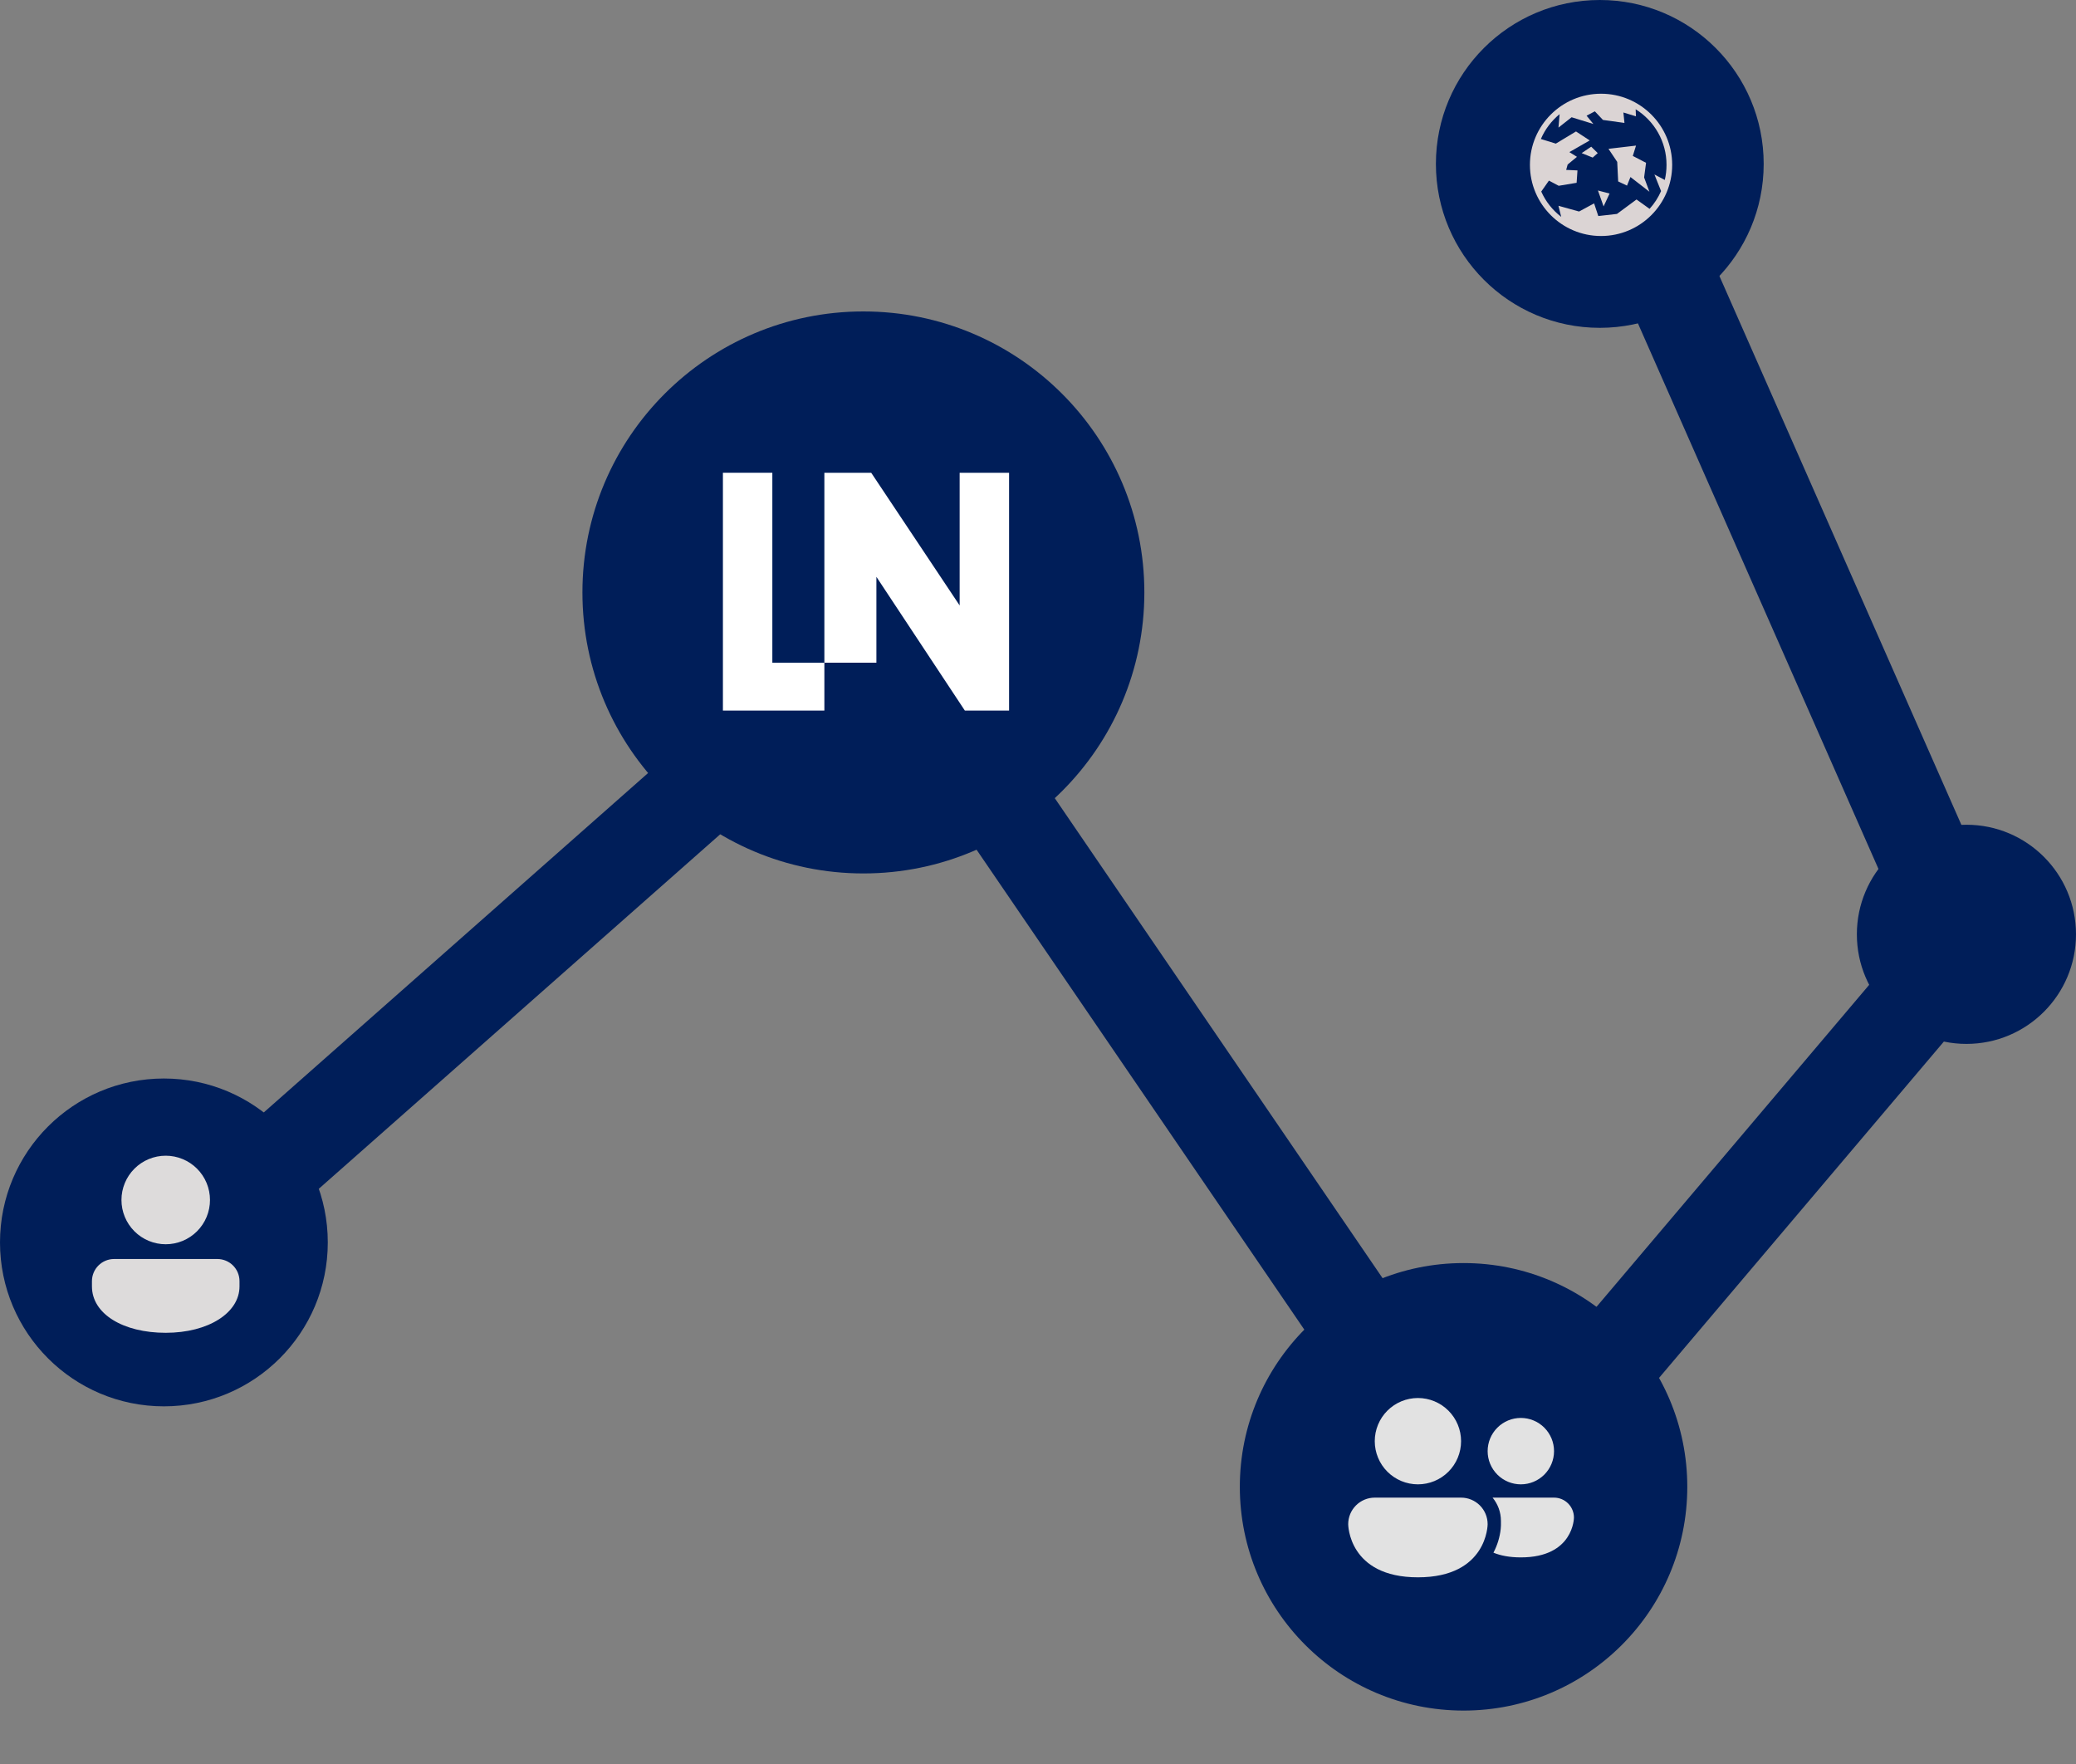 <svg width="399" height="339" viewBox="0 0 399 339" fill="none" xmlns="http://www.w3.org/2000/svg">
<rect x="0" y="0" width="399" height="339" fill="#808080" stroke="none"/>
<path d="M32.143 242.171L169.576 120.808L285.397 290.383L377.388 181.767L315.322 41.008" stroke="#001E59" stroke-width="18"/>
<circle cx="307.475" cy="31.5" r="31.5" fill="#001E59"/>
<path d="M307.716 18.012C300.172 18.012 294.047 24.14 294.047 31.683C294.047 39.227 300.172 45.354 307.716 45.354C315.26 45.354 321.387 39.227 321.387 31.683C321.387 24.14 315.26 18.012 307.716 18.012ZM314.37 20.998C317.932 23.22 320.3 27.171 320.3 31.683C320.3 32.68 320.184 33.651 319.966 34.58L317.974 33.53L319.253 36.721C318.704 37.98 317.953 39.131 317.043 40.135L314.533 38.335L310.775 41.111L307.189 41.516L306.38 39.086L303.489 40.647L299.528 39.546L300.061 41.674C298.409 40.407 297.081 38.739 296.222 36.814L297.7 34.708L299.576 35.703L303.02 35.129L303.185 32.75L301.013 32.65L301.299 31.612L303.089 30.14L301.629 29.232L305.539 26.987L302.902 25.262L299.027 27.599L296.151 26.711C296.955 24.841 298.199 23.208 299.752 21.938L299.534 24.519L302.056 22.534L306.244 23.826L304.935 22.232L306.526 21.395L308.085 23.05L312.214 23.623L312.011 21.618L314.422 22.354L314.37 20.998H314.37ZM314.437 27.979L309.143 28.601L310.824 31.114L311.007 34.864L312.705 35.669L313.37 34.019L317.014 36.849L315.993 34.099L316.365 31.287L313.821 29.966L314.437 27.979L314.437 27.979ZM305.828 28.192L303.99 29.424L306.111 30.284L307.082 29.424L305.828 28.192V28.192ZM307.118 36.607L308.205 39.666L309.355 37.19L307.118 36.607Z" fill="#DBD4D4"/>
<circle cx="165.941" cy="113.85" r="54" fill="#001E59"/>
<path d="M148.441 90.85H138.941V136.554H158.441V127.35H148.441V90.85Z" fill="white"/>
<path d="M158.441 90.85V127.35H168.441V110.85L185.441 136.554H193.941V90.85H184.441V116.35L167.441 90.85H158.441Z" fill="white"/>
<circle cx="281.291" cy="285.725" r="43" fill="#001E59"/>
<path d="M272.519 285.248C274.719 285.248 276.829 284.375 278.384 282.819C279.94 281.263 280.814 279.153 280.814 276.953C280.814 274.753 279.94 272.643 278.384 271.088C276.829 269.532 274.719 268.658 272.519 268.658C270.319 268.658 268.209 269.532 266.653 271.088C265.098 272.643 264.224 274.753 264.224 276.953C264.224 279.153 265.098 281.263 266.653 282.819C268.209 284.375 270.319 285.248 272.519 285.248ZM287.034 298.38C288.387 298.934 290.107 299.286 292.297 299.286C302.506 299.286 302.506 291.629 302.506 291.629C302.506 290.614 302.103 289.641 301.386 288.923C300.669 288.205 299.695 287.801 298.68 287.801H286.868C287.871 289.016 288.474 290.57 288.474 292.267V293.176C288.468 293.391 288.454 293.606 288.43 293.819C288.258 295.414 287.783 296.962 287.034 298.38ZM298.68 278.868C298.68 280.56 298.008 282.183 296.812 283.38C295.615 284.576 293.992 285.248 292.3 285.248C290.607 285.248 288.984 284.576 287.788 283.38C286.591 282.183 285.919 280.56 285.919 278.868C285.919 277.175 286.591 275.552 287.788 274.356C288.984 273.159 290.607 272.487 292.3 272.487C293.992 272.487 295.615 273.159 296.812 274.356C298.008 275.552 298.68 277.175 298.68 278.868ZM259.119 292.906C259.119 291.552 259.657 290.253 260.614 289.296C261.572 288.339 262.87 287.801 264.224 287.801H280.814C282.168 287.801 283.466 288.339 284.424 289.296C285.381 290.253 285.919 291.552 285.919 292.906C285.919 292.906 285.919 303.115 272.519 303.115C259.119 303.115 259.119 292.906 259.119 292.906ZM288.471 293.176L288.463 293.339L288.469 293.176H288.471Z" fill="#E2E2E2"/>
<circle cx="31.5" cy="238.758" r="31.5" fill="#001E59"/>
<path d="M41.777 241.946C42.906 241.946 43.987 242.394 44.785 243.192C45.583 243.99 46.031 245.072 46.031 246.2V247.214C46.031 252.286 40.062 256.126 31.852 256.126C23.642 256.126 17.672 252.486 17.672 247.214V246.2C17.672 245.072 18.12 243.99 18.918 243.192C19.716 242.394 20.798 241.946 21.926 241.946H41.777ZM31.852 222.094C32.969 222.094 34.075 222.314 35.107 222.742C36.14 223.169 37.078 223.796 37.867 224.586C38.657 225.376 39.284 226.314 39.712 227.346C40.139 228.378 40.359 229.485 40.359 230.602C40.359 231.719 40.139 232.826 39.712 233.858C39.284 234.89 38.657 235.828 37.867 236.618C37.078 237.408 36.14 238.035 35.107 238.462C34.075 238.89 32.969 239.11 31.852 239.11C29.595 239.11 27.431 238.214 25.836 236.618C24.24 235.022 23.344 232.858 23.344 230.602C23.344 228.346 24.24 226.182 25.836 224.586C27.431 222.991 29.595 222.094 31.852 222.094Z" fill="#DDDBDB"/>
<circle cx="377.941" cy="179.55" r="21.058" fill="#001E59"/>
</svg>
